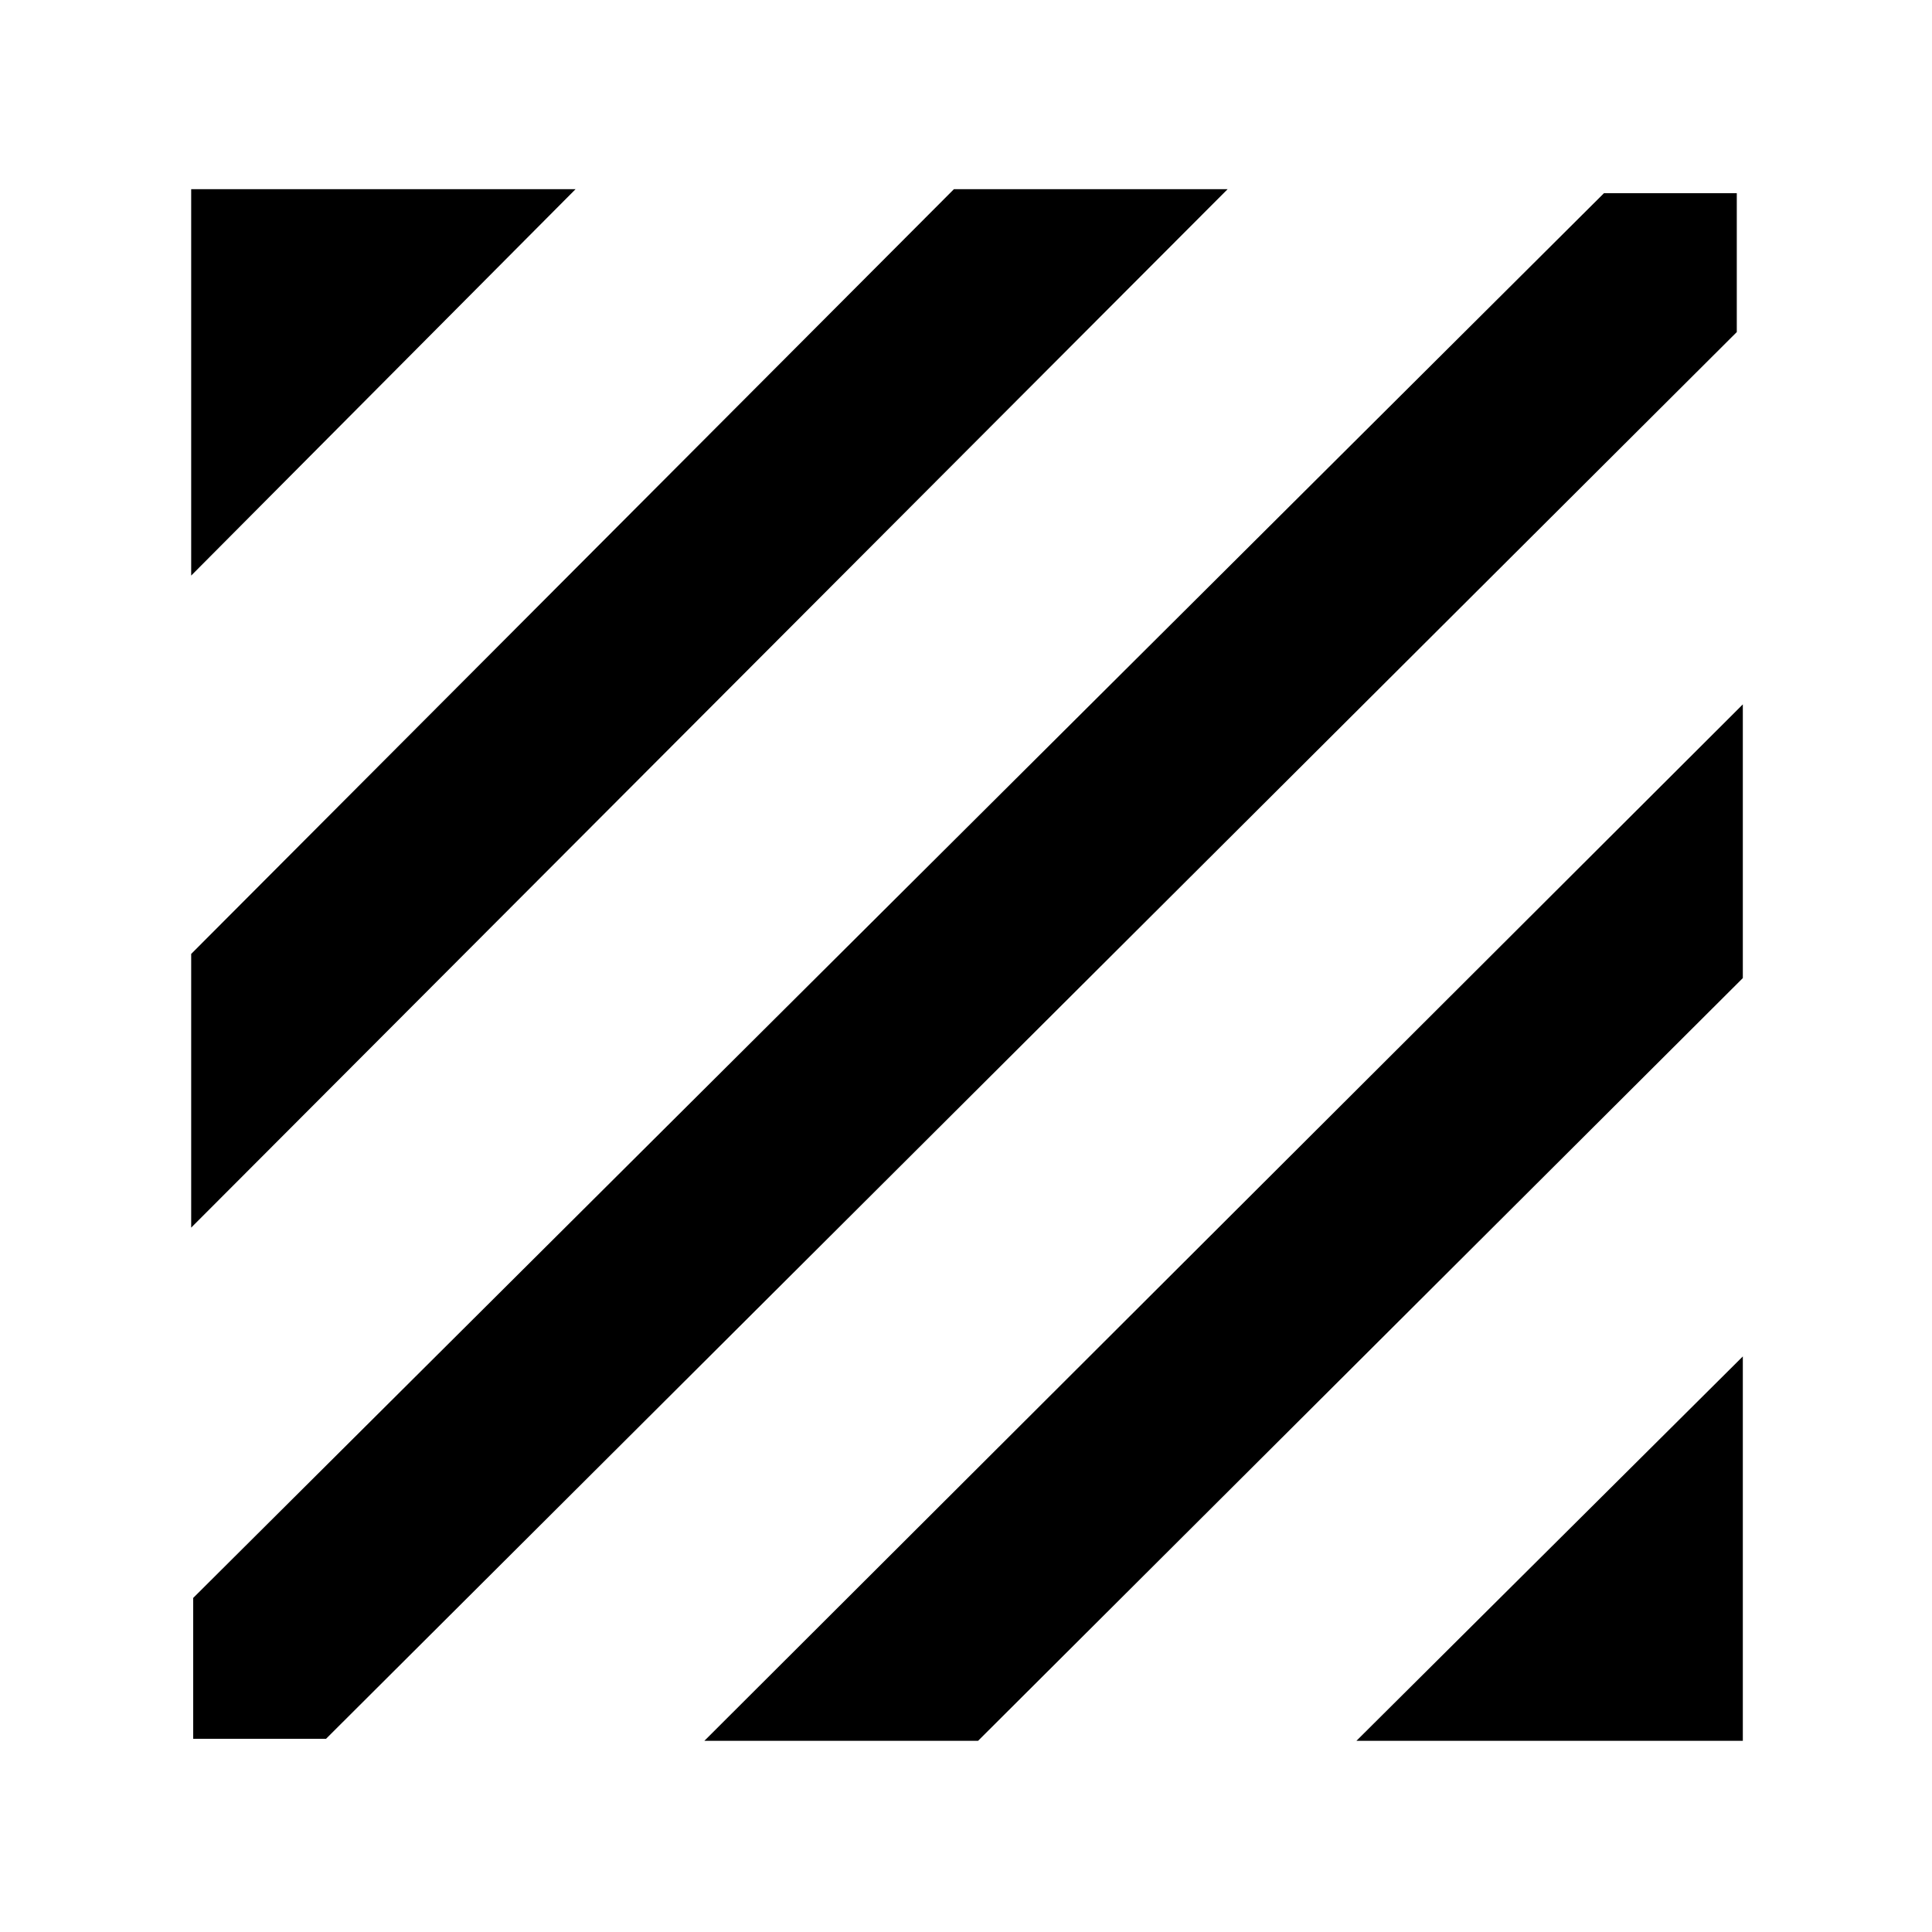 <svg xmlns="http://www.w3.org/2000/svg" width="48" height="48" viewBox="0 -960 960 960"><path d="M96-96v-70l701-698h66v69L162-96H96Zm-1-254v-136l379-380h136L95-350Zm0-324v-192h191L95-674ZM674-95l192-191v191H674Zm-324 0 516-515v136L486-95H350Z"/></svg>